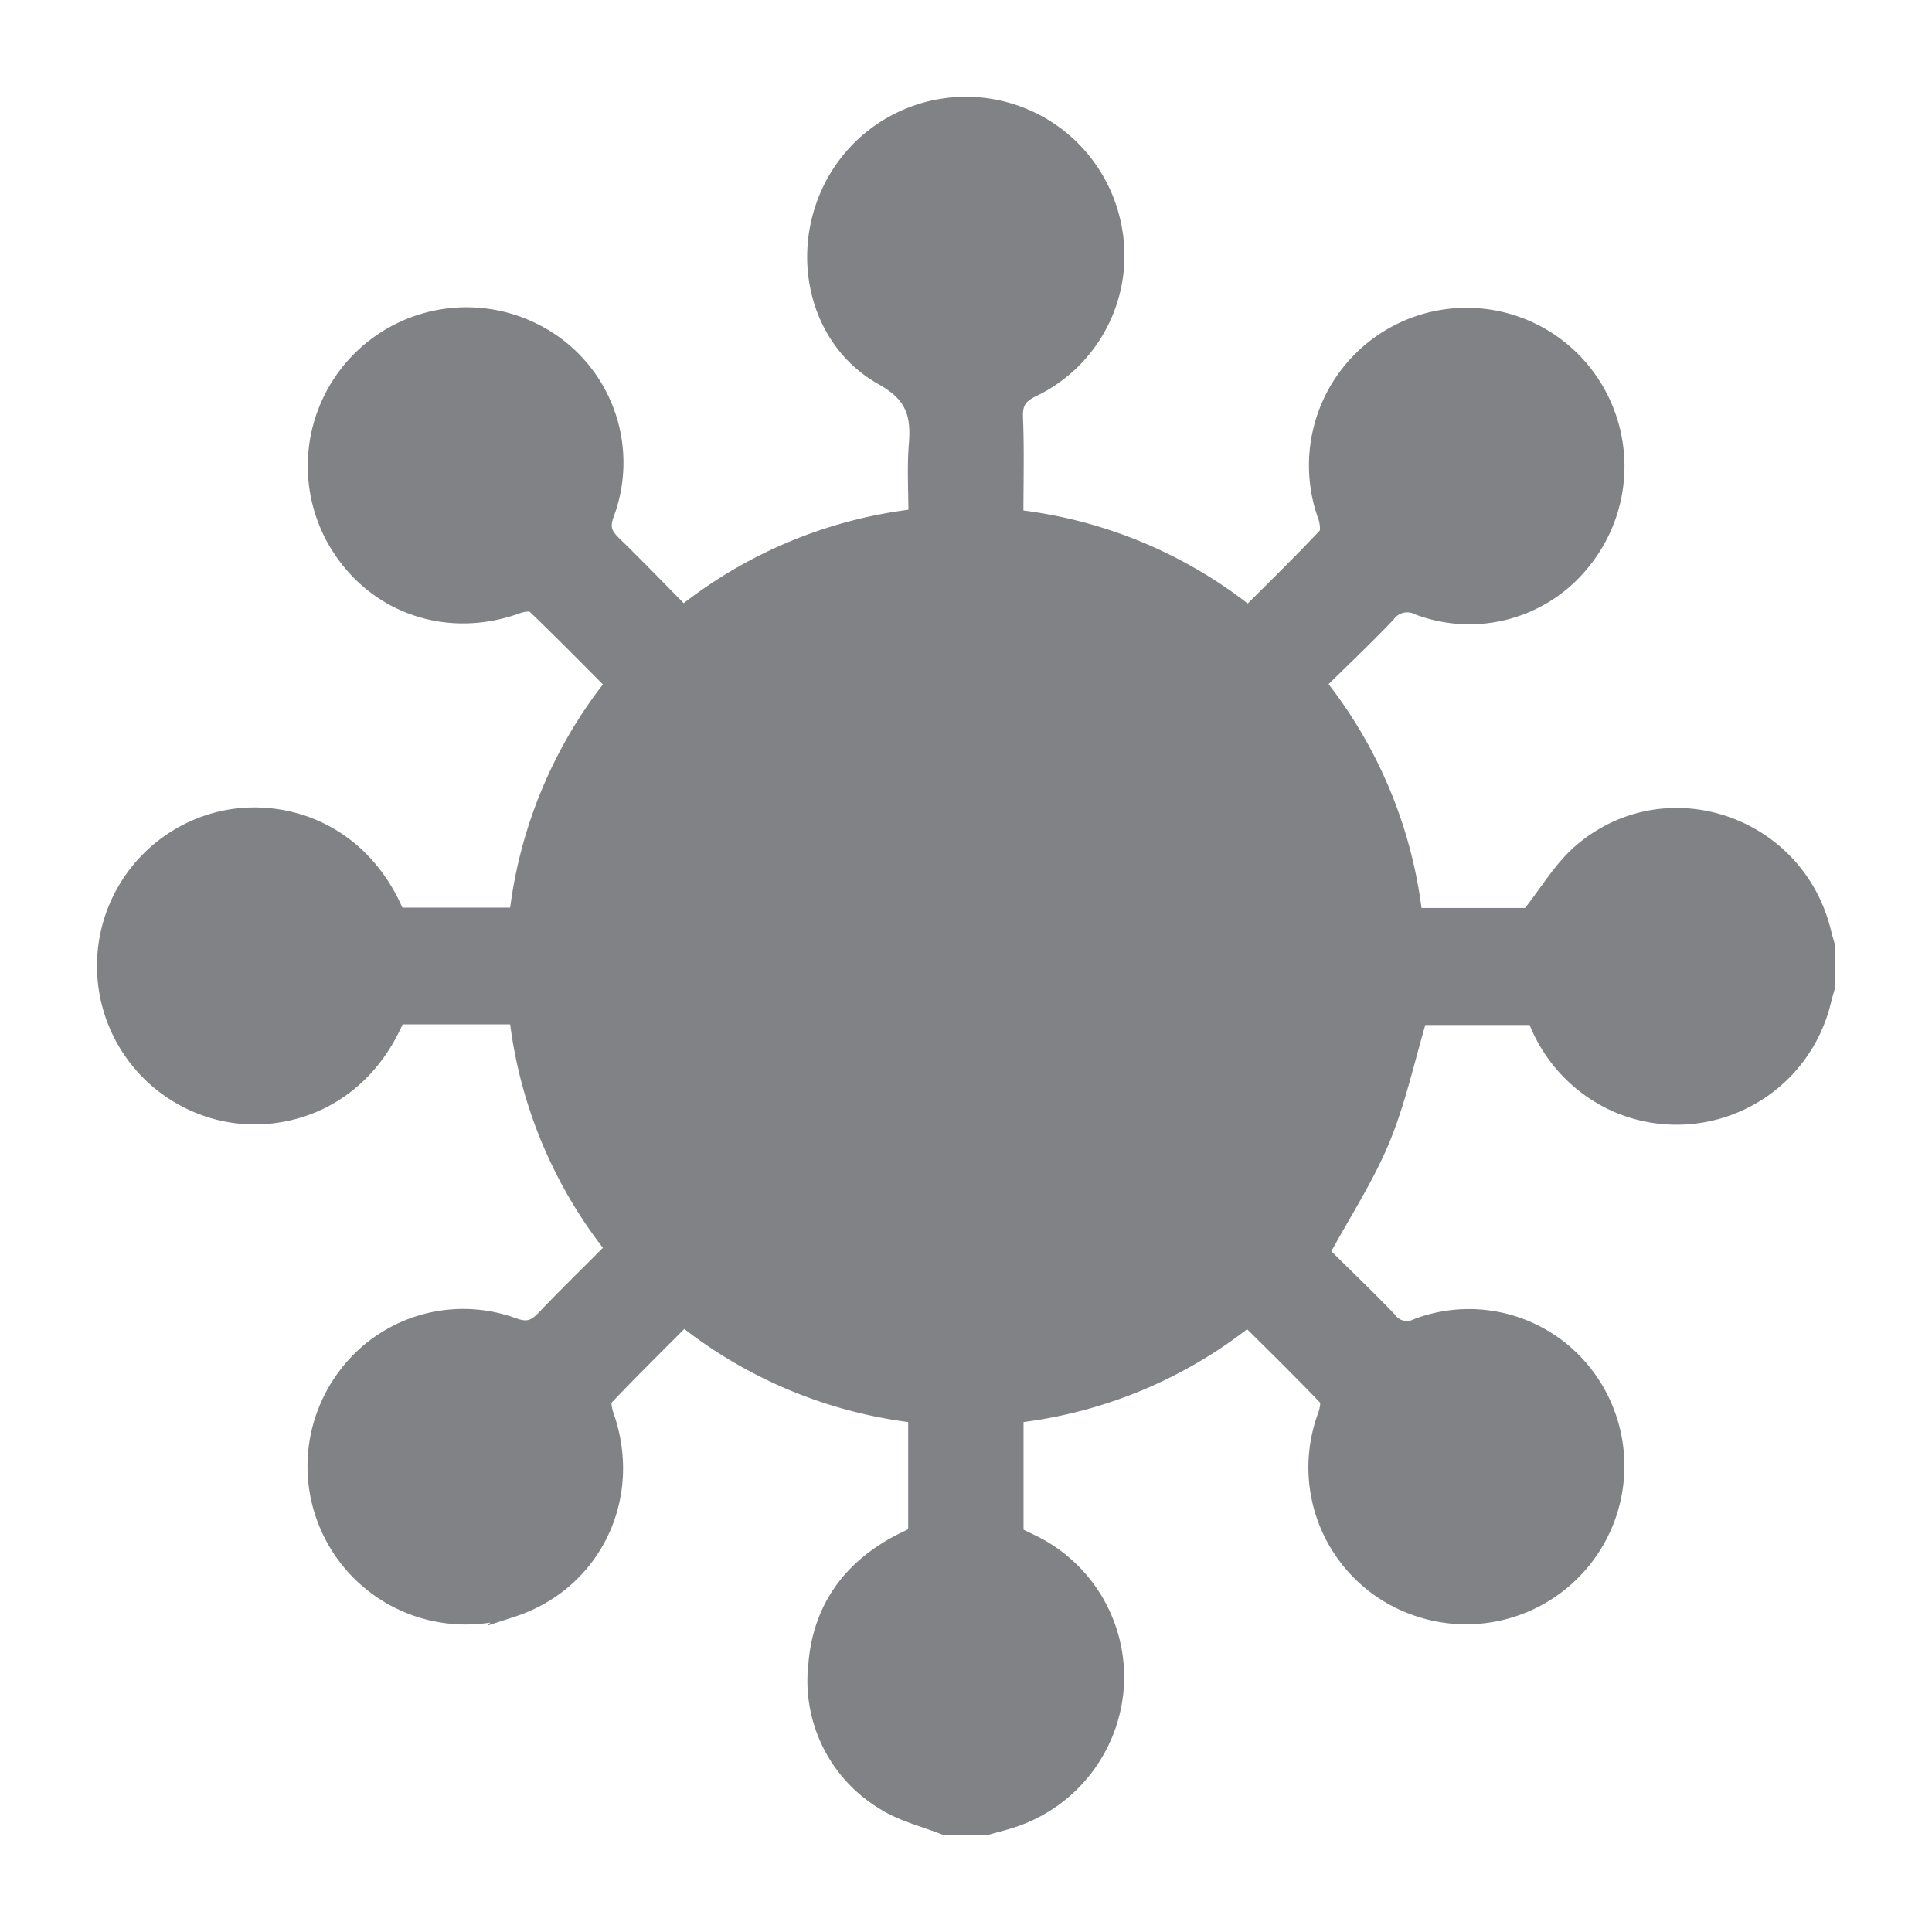 <svg id="Layer_1" data-name="Layer 1" xmlns="http://www.w3.org/2000/svg" viewBox="0 0 280 280"><defs><style>.cls-1{fill:#808285;stroke:#808285;stroke-miterlimit:10;stroke-width:2px;}</style></defs><title>Artboard 49 copy 19</title><path class="cls-1" d="M137.07,265c-3.07-1.23-6.43-2-9.15-3.77a20.66,20.66,0,0,1-9.77-20c.66-8.25,5.06-14.23,12.47-18,.64-.32,1.3-.62,2-1V205.21a66.28,66.28,0,0,1-33.53-13.94c-3.79,3.81-7.61,7.56-11.28,11.44-.38.4-.11,1.64.15,2.38,4.21,11.92-1.81,24.41-13.68,28.27a21.93,21.93,0,0,1-24.39-33.93A21.39,21.39,0,0,1,74.47,192c2,.73,3,.3,4.33-1.08,3.19-3.35,6.52-6.57,9.91-10a66.18,66.18,0,0,1-13.89-33.46H57.69c-5.32,12.66-17.08,16.1-26,13.86a22,22,0,0,1,.2-42.72c9.13-2.16,20.61,1.56,25.77,13.94H74.82A66,66,0,0,1,88.71,99.11c-3.77-3.78-7.5-7.59-11.36-11.27-.4-.38-1.63-.17-2.36.1C64.91,91.59,54.36,88,48.83,79a22,22,0,0,1,30.63-30A21.41,21.41,0,0,1,88,74.55c-.71,1.94-.26,2.89,1,4.13C92.4,82,95.66,85.36,99,88.76a66.28,66.28,0,0,1,33.66-14c0-3.48-.22-7,.06-10.4.34-4.3-.46-7.06-4.87-9.53C119.23,50.05,116,39.31,119.18,30a21.95,21.95,0,0,1,42.3,2.5,21.6,21.6,0,0,1-11.72,24c-1.9.91-2.58,1.86-2.5,4,.19,4.71.06,9.42.06,14.37a66,66,0,0,1,33.59,13.93c3.74-3.74,7.52-7.43,11.13-11.27.43-.45.26-1.77,0-2.56a21.84,21.84,0,0,1,39.29-18.66,22.06,22.06,0,0,1-1.79,25.13,21.15,21.15,0,0,1-24,6.7,3.4,3.4,0,0,0-4.33,1c-3.2,3.35-6.57,6.54-10,9.93a66.09,66.09,0,0,1,13.92,33.52h16.38c2.67-3.35,4.67-6.84,7.55-9.3,12.39-10.6,31.45-4.14,35.32,11.75.17.71.38,1.4.58,2.1v5.86c-.2.7-.41,1.39-.58,2.1a22,22,0,0,1-29.79,15.24,22.22,22.22,0,0,1-12.22-12.79H205.82c-1.81,6.1-3.09,12.1-5.4,17.67s-5.65,10.68-8.71,16.3c3,3,6.43,6.24,9.68,9.65a3.09,3.09,0,0,0,3.93.93A21.42,21.42,0,0,1,230,199.26a21.94,21.94,0,0,1-24.52,34A21.69,21.69,0,0,1,192,205.07c.26-.74.52-2,.14-2.37-3.69-3.87-7.51-7.6-11.32-11.39a66.09,66.09,0,0,1-33.48,13.9v17.11l2.21,1.07a21.81,21.81,0,0,1,12.33,21,22,22,0,0,1-14.58,19.3c-1.44.51-2.94.86-4.41,1.29ZM108.6,180.32c7.23-11.77,17.39-18.38,31.21-18.3s24.27,6.3,31.93,18.34c3-3.22,6-6.35,9-9.42a2.07,2.07,0,0,0,0-3.35c-3.83-3.72-7.55-7.57-11.57-11.06-2.1-1.82-4.76-3-7.17-4.47,12.14-14.79,7.7-32.08-2.39-41.15a29.35,29.35,0,0,0-38.43-.6c-10.07,8.51-15.8,26.11-2.88,42-8.69,3.43-14.85,9.72-20.09,17.35,1.72,2,3.31,3.9,5.07,5.7S106.67,178.57,108.6,180.32Z"/><path class="cls-1" d="M108.6,180.32c-1.93-1.75-3.75-3.25-5.39-4.92s-3.35-3.75-5.07-5.7c5.24-7.63,11.4-13.92,20.09-17.35-12.92-15.93-7.19-33.53,2.88-42a29.35,29.35,0,0,1,38.43.6c10.09,9.07,14.53,26.36,2.39,41.15,2.41,1.47,5.07,2.65,7.17,4.47,4,3.49,7.74,7.34,11.57,11.06a2.07,2.07,0,0,1,0,3.35c-3,3.07-5.91,6.2-9,9.42-7.66-12-18.15-18.26-31.93-18.34S115.83,168.55,108.6,180.32Z"/></svg>